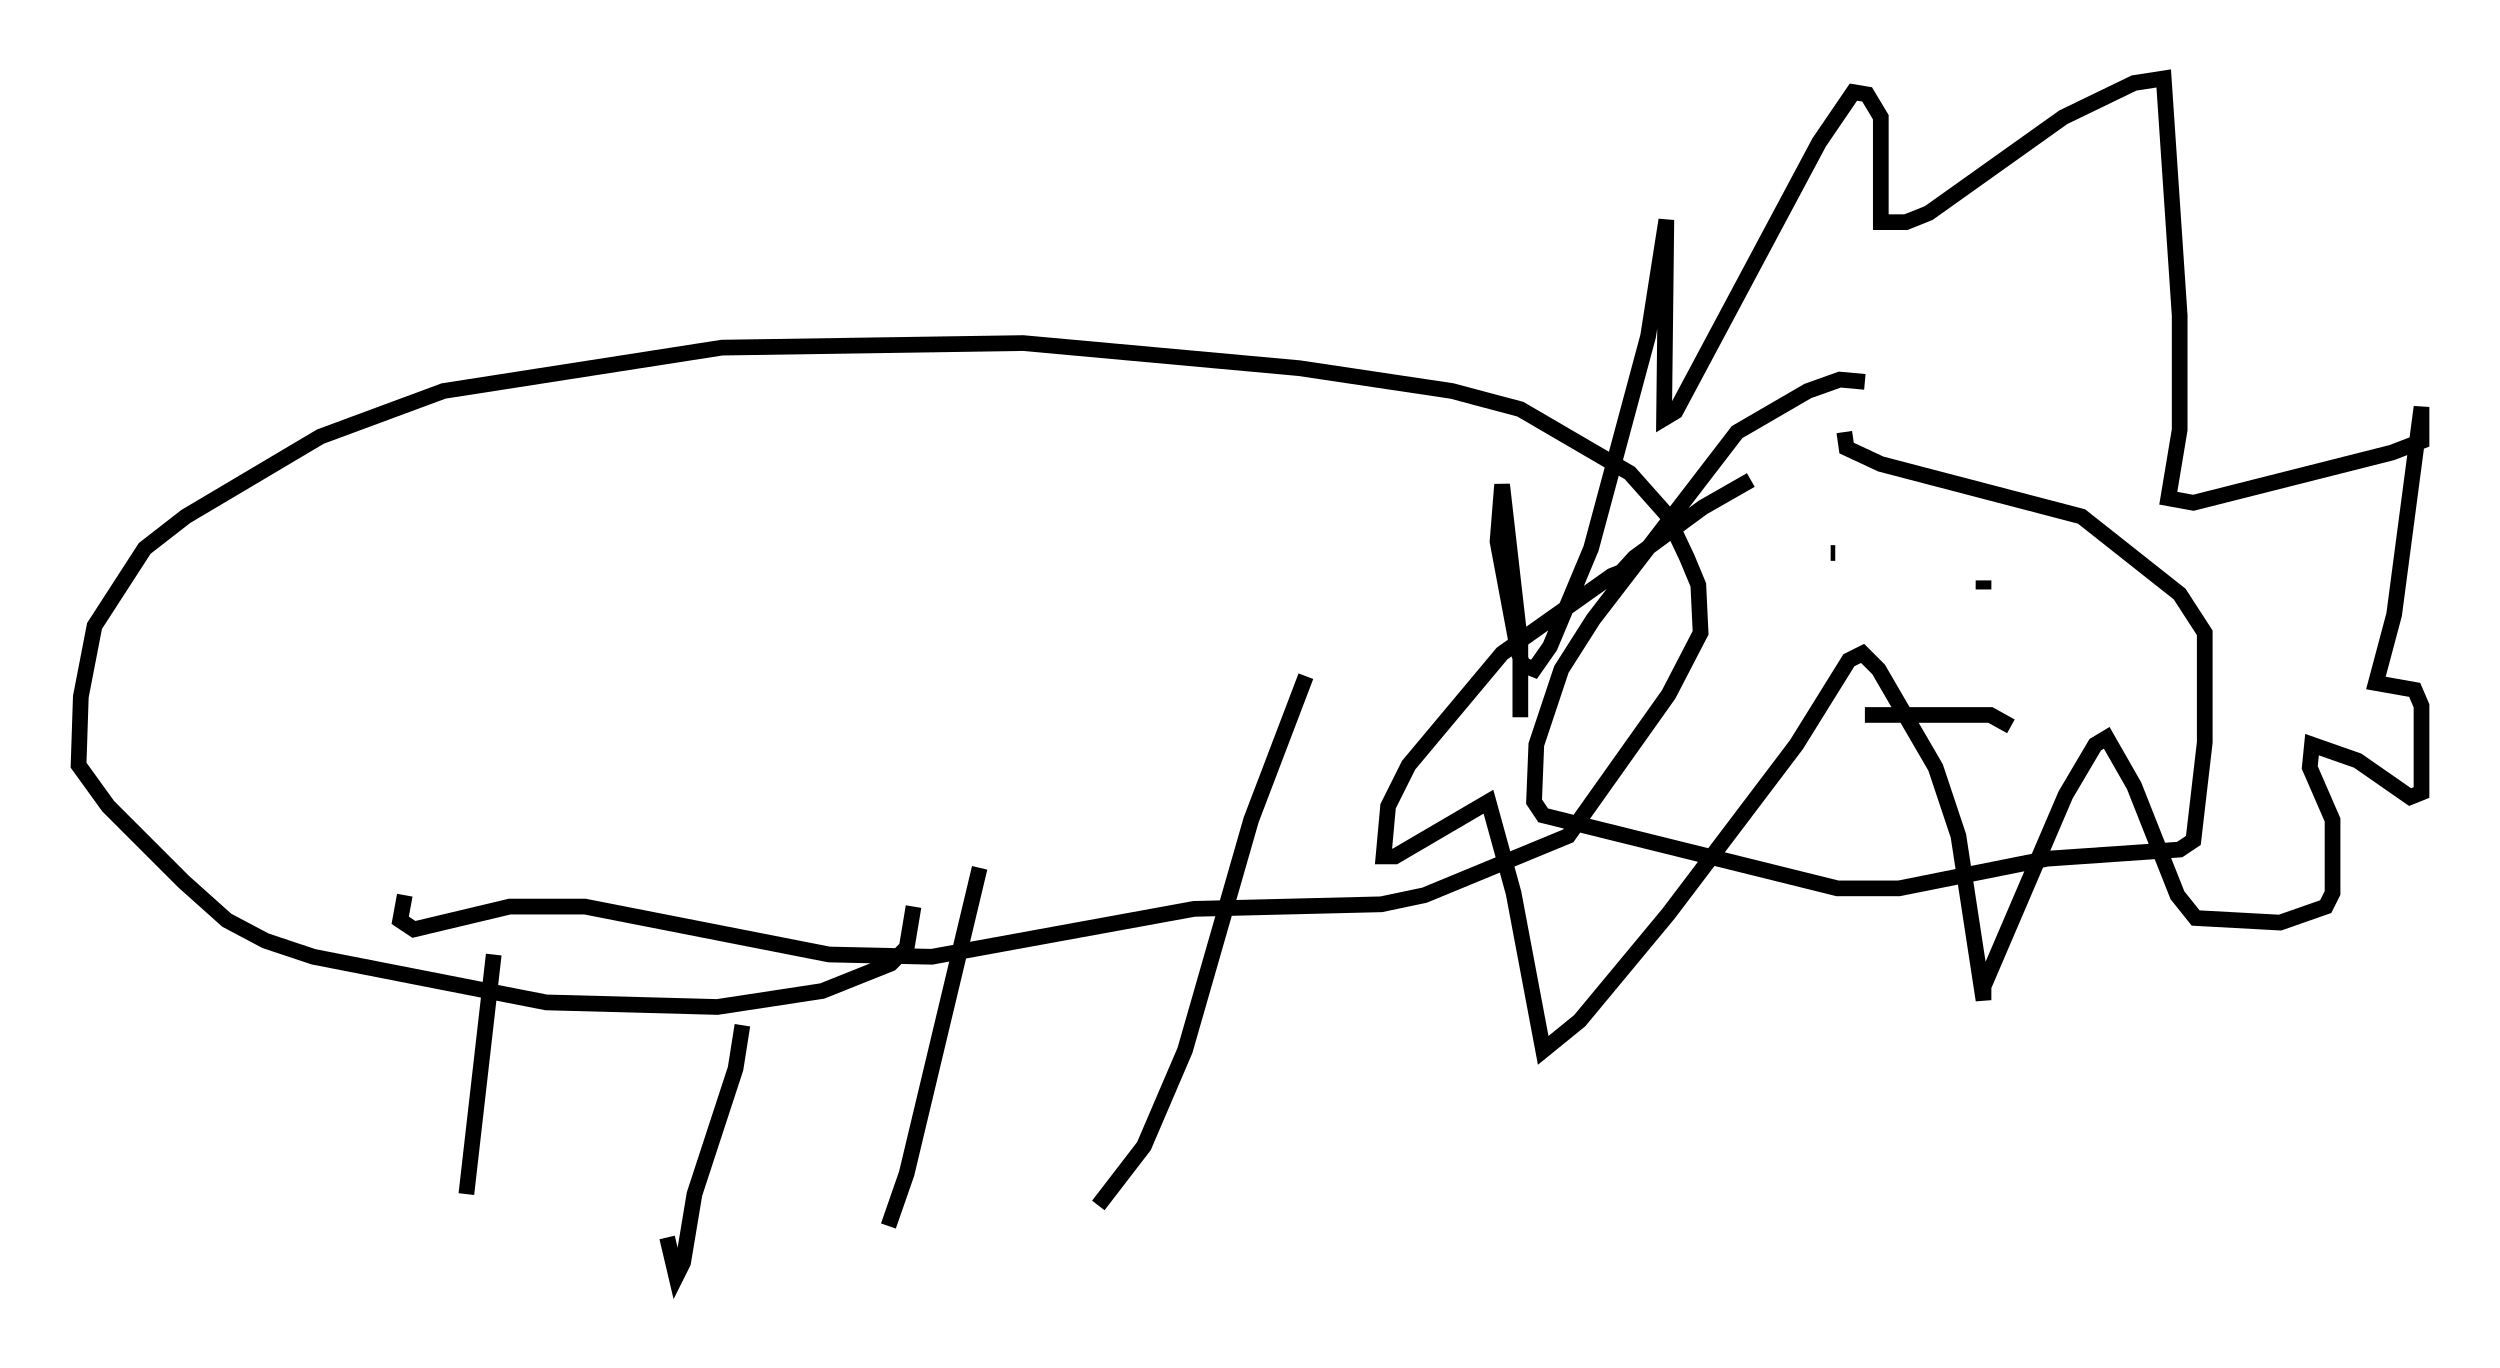 <?xml version="1.0" encoding="utf-8" ?>
<svg baseProfile="full" height="87.128" version="1.1" width="159.173" xmlns="http://www.w3.org/2000/svg" xmlns:ev="http://www.w3.org/2001/xml-events" xmlns:xlink="http://www.w3.org/1999/xlink"><defs /><rect fill="white" height="87.128" width="159.173" x="0" y="0" /><path d="M28.095, 82.128 m1.598, -6.101 l1.743, -15.251 m11.039, 18.011 l0.581, 2.469 0.436, -0.872 l0.726, -4.358 2.615, -7.989 l0.436, -2.76 m9.296, 12.782 l1.162, -3.341 4.648, -19.464 m7.553, 21.497 l2.905, -3.777 2.615, -6.101 l4.212, -14.67 3.486, -9.151 m-57.374, 13.944 l-0.291, 1.598 0.872, 0.581 l6.101, -1.453 4.793, 0.0 l15.542, 3.05 6.536, 0.145 l16.704, -3.05 11.911, -0.291 l2.76, -0.581 9.151, -3.777 l6.391, -9.006 2.034, -3.922 l-0.145, -3.05 -0.726, -1.743 l-1.307, -2.76 -2.324, -2.615 l-6.972, -4.067 -4.358, -1.162 l-9.732, -1.453 -17.575, -1.598 l-19.173, 0.291 -17.721, 2.76 l-7.844, 2.905 -8.57, 5.084 l-2.615, 2.034 -3.196, 4.939 l-0.872, 4.503 -0.145, 4.358 l1.888, 2.615 4.793, 4.793 l2.76, 2.469 2.469, 1.307 l3.05, 1.017 14.816, 2.905 l10.894, 0.291 6.682, -1.017 l4.358, -1.743 1.017, -1.017 l0.436, -2.615 m60.57, -33.408 l-1.598, -0.145 -2.034, 0.726 l-4.503, 2.615 -9.151, 11.911 l-2.034, 3.196 -1.598, 4.793 l-0.145, 3.631 0.581, 0.872 l18.737, 4.648 3.922, 0.0 l9.441, -1.888 8.425, -0.581 l0.872, -0.581 0.726, -6.246 l0.0, -6.972 -1.598, -2.469 l-6.246, -4.939 -12.782, -3.341 l-2.179, -1.017 -0.145, -1.017 m-20.626, 18.156 l0.0, -4.648 -1.162, -10.168 l-0.291, 3.631 1.307, 6.972 l0.291, 0.872 0.726, 0.291 l1.017, -1.453 2.615, -6.246 l3.631, -13.508 1.162, -7.408 l-0.145, 12.637 0.726, -0.436 l9.151, -17.14 2.179, -3.196 l0.872, 0.145 0.872, 1.453 l0.0, 6.682 1.598, 0.0 l1.453, -0.581 8.57, -6.101 l4.503, -2.179 1.888, -0.291 l1.017, 15.106 0.0, 7.263 l-0.726, 4.358 1.598, 0.291 l12.637, -3.196 1.888, -0.726 l0.0, -2.179 -1.743, 13.218 l-1.162, 4.358 2.469, 0.436 l0.436, 1.017 0.0, 5.52 l-0.726, 0.291 -3.341, -2.324 l-2.905, -1.017 -0.145, 1.453 l1.453, 3.341 0.0, 4.648 l-0.436, 0.872 -2.905, 1.017 l-5.374, -0.291 -1.162, -1.453 l-2.76, -6.972 -1.743, -3.05 l-0.726, 0.436 -1.888, 3.196 l-5.229, 12.201 0.0, 0.872 l-1.598, -10.458 -1.453, -4.358 l-3.631, -6.246 -1.017, -1.017 l-0.872, 0.436 -3.341, 5.374 l-8.134, 10.749 -5.665, 6.827 l-2.324, 1.888 -1.888, -10.022 l-1.598, -5.81 -5.955, 3.486 l-0.726, 0.0 0.291, -3.196 l1.307, -2.615 5.955, -7.117 l6.972, -4.939 0.726, -0.291 l-0.726, 0.726 1.453, -1.598 l4.358, -3.196 3.05, -1.743 m4.358, 3.922 l0.0, 0.0 m0.726, 0.726 l0.291, 0.0 m9.441, 1.743 l0.0, 0.581 m-7.553, 7.989 l7.989, 0.0 1.307, 0.726 " fill="none" stroke="black" stroke-width="1" /></svg>